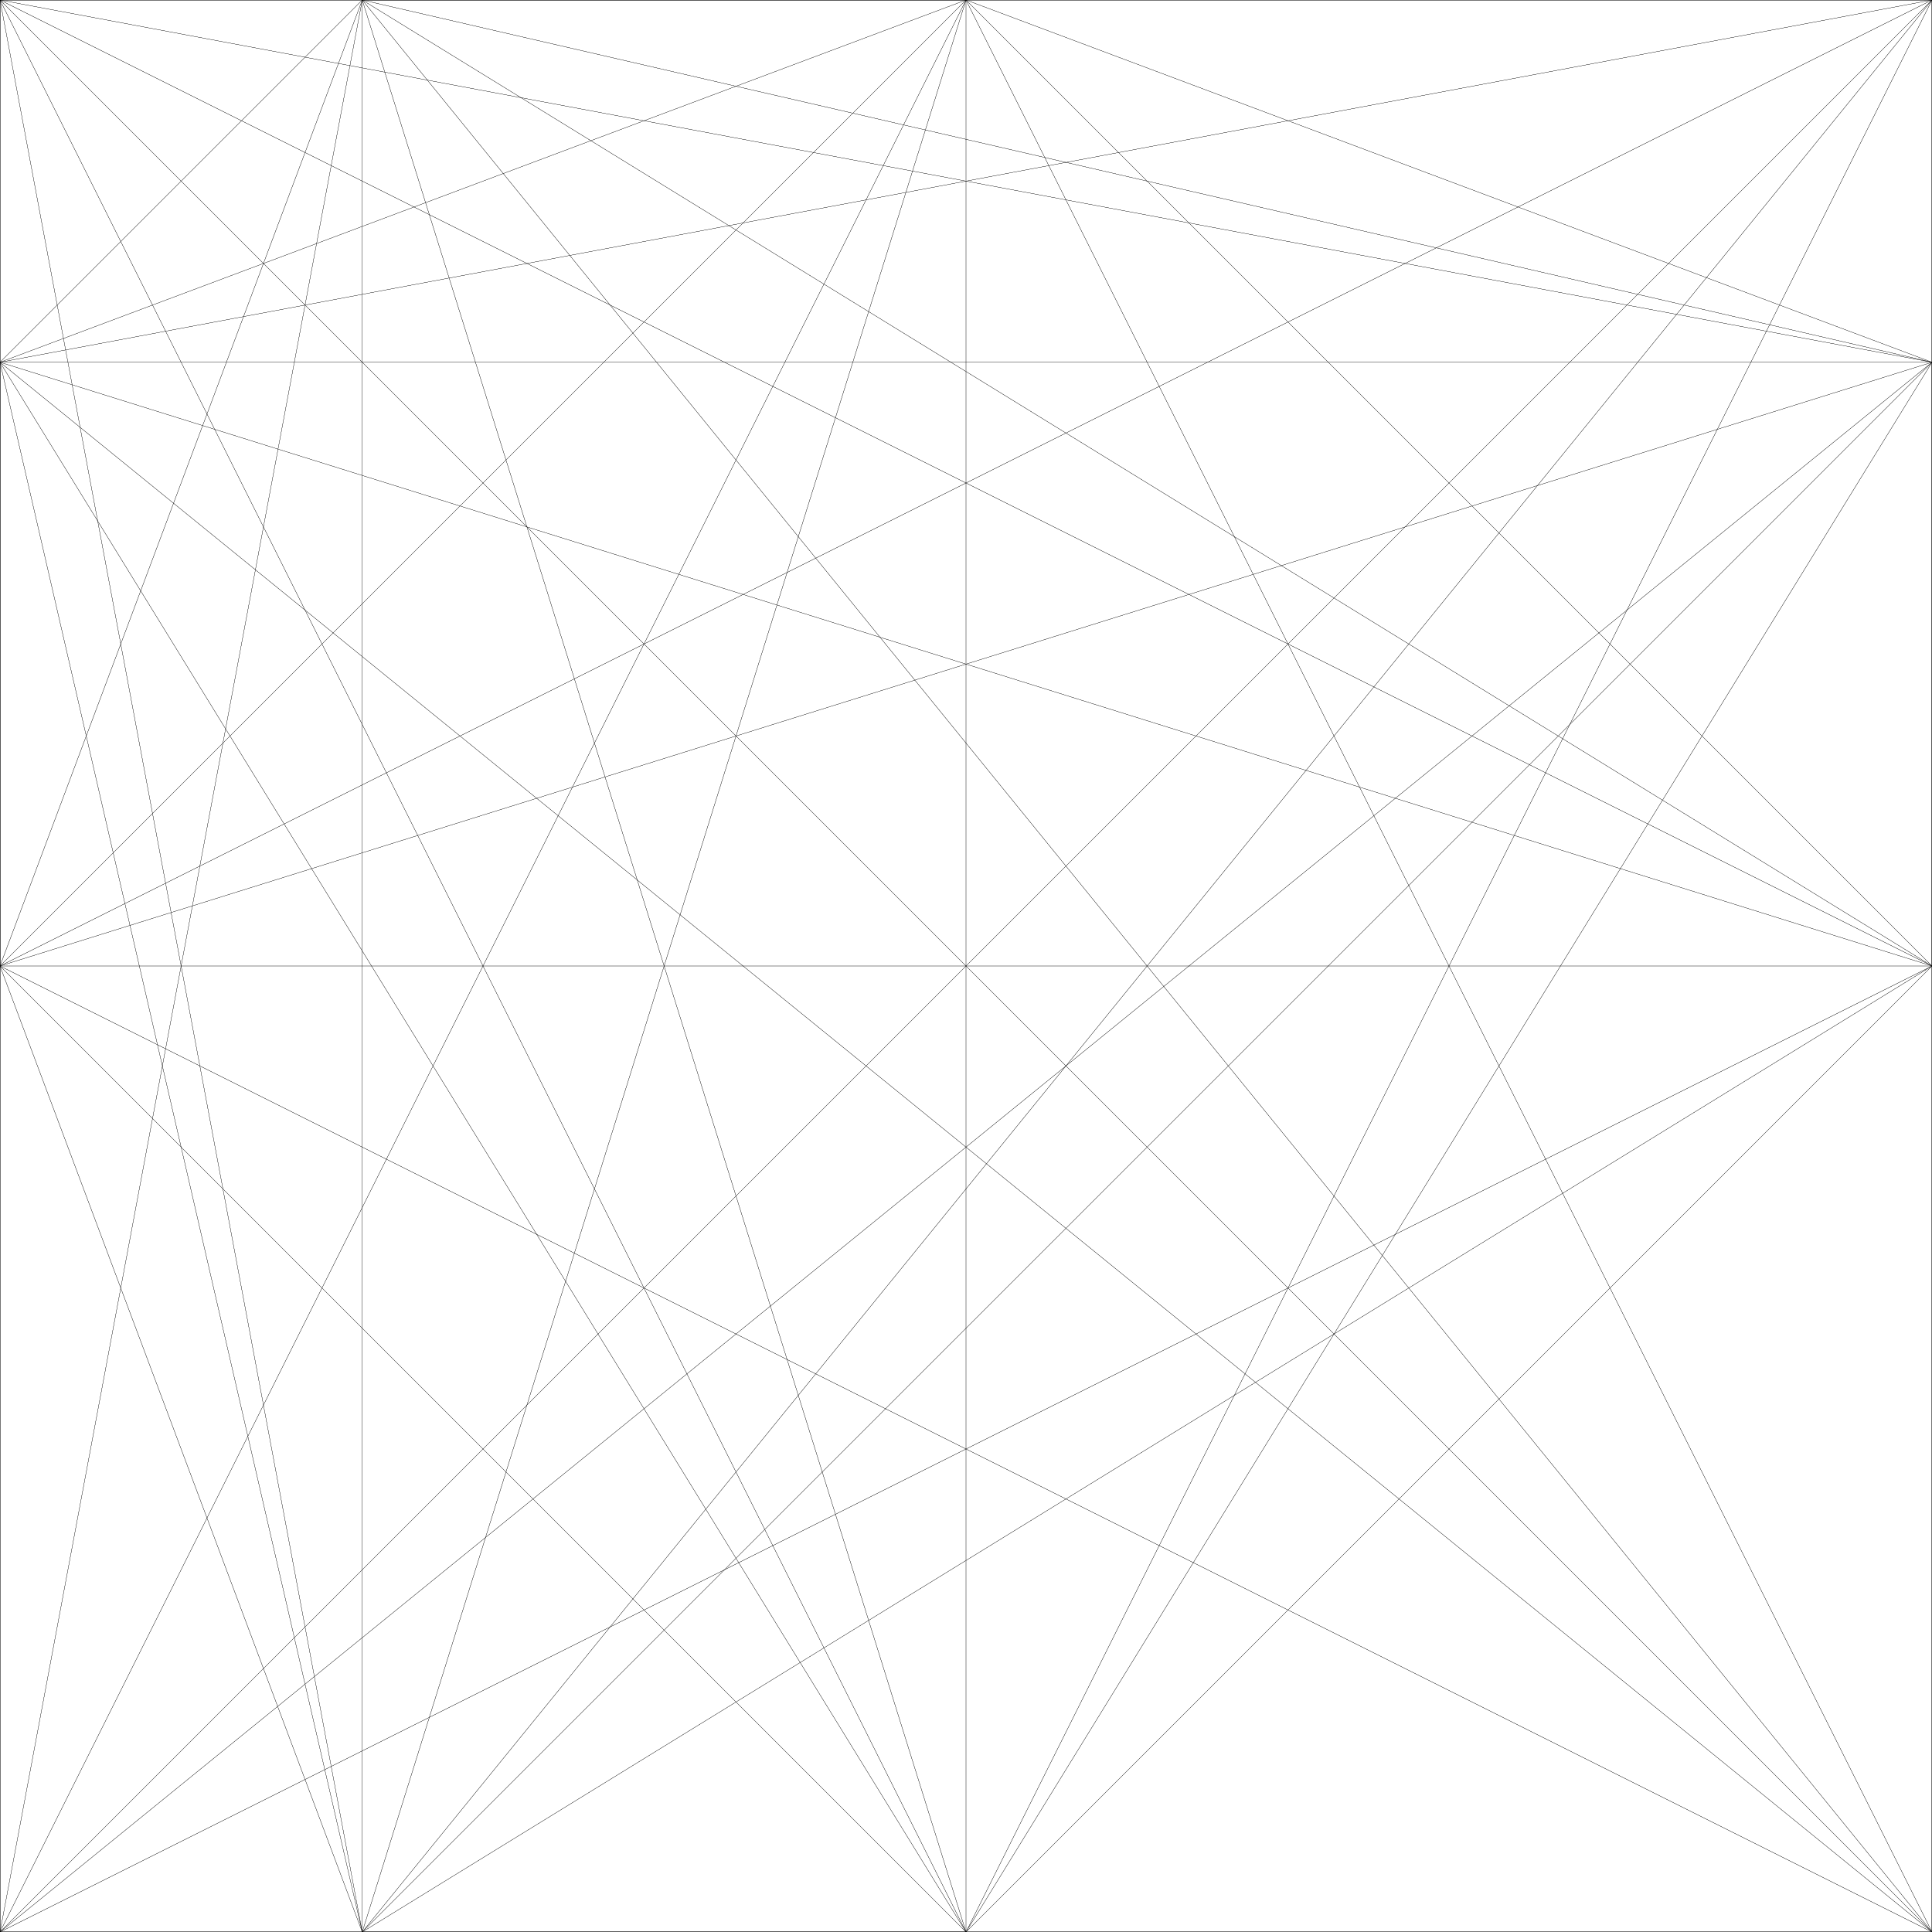 <?xml version="1.0" encoding="UTF-8"?>
<!DOCTYPE svg PUBLIC "-//W3C//DTD SVG 1.1//EN"
    "http://www.w3.org/Graphics/SVG/1.1/DTD/svg11.dtd"><svg xmlns="http://www.w3.org/2000/svg" height="1000" stroke-opacity="1" viewBox="0.0 0.0 1000.0 1000.0" font-size="1" width="1000" xmlns:xlink="http://www.w3.org/1999/xlink" stroke="rgb(0,0,0)" version="1.1"><defs></defs><g stroke-linejoin="miter" stroke-opacity="1.0" fill-opacity="0.0" stroke="rgb(0,0,0)" stroke-width="0.1" fill="rgb(0,0,0)" stroke-linecap="butt" stroke-miterlimit="10.0"><path d="M 1000,0 h -500 "/></g><g stroke-linejoin="miter" stroke-opacity="1.0" fill-opacity="0.0" stroke="rgb(0,0,0)" stroke-width="0.1" fill="rgb(0,0,0)" stroke-linecap="butt" stroke-miterlimit="10.0"><path d="M 1000,0 h -812.5 "/></g><g stroke-linejoin="miter" stroke-opacity="1.0" fill-opacity="0.0" stroke="rgb(0,0,0)" stroke-width="0.1" fill="rgb(0,0,0)" stroke-linecap="butt" stroke-miterlimit="10.0"><path d="M 1000,0 h -1000 "/></g><g stroke-linejoin="miter" stroke-opacity="1.0" fill-opacity="0.0" stroke="rgb(0,0,0)" stroke-width="0.1" fill="rgb(0,0,0)" stroke-linecap="butt" stroke-miterlimit="10.0"><path d="M 1000,0 v 500 "/></g><g stroke-linejoin="miter" stroke-opacity="1.0" fill-opacity="0.0" stroke="rgb(0,0,0)" stroke-width="0.1" fill="rgb(0,0,0)" stroke-linecap="butt" stroke-miterlimit="10.0"><path d="M 1000,0 v 187.5 "/></g><g stroke-linejoin="miter" stroke-opacity="1.0" fill-opacity="0.0" stroke="rgb(0,0,0)" stroke-width="0.1" fill="rgb(0,0,0)" stroke-linecap="butt" stroke-miterlimit="10.0"><path d="M 1000,0 l -1000,500 "/></g><g stroke-linejoin="miter" stroke-opacity="1.0" fill-opacity="0.0" stroke="rgb(0,0,0)" stroke-width="0.1" fill="rgb(0,0,0)" stroke-linecap="butt" stroke-miterlimit="10.0"><path d="M 1000,0 l -1000,187.5 "/></g><g stroke-linejoin="miter" stroke-opacity="1.0" fill-opacity="0.0" stroke="rgb(0,0,0)" stroke-width="0.1" fill="rgb(0,0,0)" stroke-linecap="butt" stroke-miterlimit="10.0"><path d="M 1000,0 v 1000 "/></g><g stroke-linejoin="miter" stroke-opacity="1.0" fill-opacity="0.0" stroke="rgb(0,0,0)" stroke-width="0.1" fill="rgb(0,0,0)" stroke-linecap="butt" stroke-miterlimit="10.0"><path d="M 1000,0 l -500,1000 "/></g><g stroke-linejoin="miter" stroke-opacity="1.0" fill-opacity="0.0" stroke="rgb(0,0,0)" stroke-width="0.1" fill="rgb(0,0,0)" stroke-linecap="butt" stroke-miterlimit="10.0"><path d="M 1000,0 l -812.5,1000 "/></g><g stroke-linejoin="miter" stroke-opacity="1.0" fill-opacity="0.0" stroke="rgb(0,0,0)" stroke-width="0.1" fill="rgb(0,0,0)" stroke-linecap="butt" stroke-miterlimit="10.0"><path d="M 1000,0 l -1000,1000 "/></g><g stroke-linejoin="miter" stroke-opacity="1.0" fill-opacity="0.0" stroke="rgb(0,0,0)" stroke-width="0.1" fill="rgb(0,0,0)" stroke-linecap="butt" stroke-miterlimit="10.0"><path d="M 500,0 h 500 "/></g><g stroke-linejoin="miter" stroke-opacity="1.0" fill-opacity="0.0" stroke="rgb(0,0,0)" stroke-width="0.1" fill="rgb(0,0,0)" stroke-linecap="butt" stroke-miterlimit="10.0"><path d="M 500,0 h -312.5 "/></g><g stroke-linejoin="miter" stroke-opacity="1.0" fill-opacity="0.0" stroke="rgb(0,0,0)" stroke-width="0.1" fill="rgb(0,0,0)" stroke-linecap="butt" stroke-miterlimit="10.0"><path d="M 500,0 h -500 "/></g><g stroke-linejoin="miter" stroke-opacity="1.0" fill-opacity="0.0" stroke="rgb(0,0,0)" stroke-width="0.1" fill="rgb(0,0,0)" stroke-linecap="butt" stroke-miterlimit="10.0"><path d="M 500,0 l 500,500 "/></g><g stroke-linejoin="miter" stroke-opacity="1.0" fill-opacity="0.0" stroke="rgb(0,0,0)" stroke-width="0.1" fill="rgb(0,0,0)" stroke-linecap="butt" stroke-miterlimit="10.0"><path d="M 500,0 l 500,187.5 "/></g><g stroke-linejoin="miter" stroke-opacity="1.0" fill-opacity="0.0" stroke="rgb(0,0,0)" stroke-width="0.1" fill="rgb(0,0,0)" stroke-linecap="butt" stroke-miterlimit="10.0"><path d="M 500,0 l -500,500 "/></g><g stroke-linejoin="miter" stroke-opacity="1.0" fill-opacity="0.0" stroke="rgb(0,0,0)" stroke-width="0.1" fill="rgb(0,0,0)" stroke-linecap="butt" stroke-miterlimit="10.0"><path d="M 500,0 l -500,187.5 "/></g><g stroke-linejoin="miter" stroke-opacity="1.0" fill-opacity="0.0" stroke="rgb(0,0,0)" stroke-width="0.1" fill="rgb(0,0,0)" stroke-linecap="butt" stroke-miterlimit="10.0"><path d="M 500,0 l 500,1000 "/></g><g stroke-linejoin="miter" stroke-opacity="1.0" fill-opacity="0.0" stroke="rgb(0,0,0)" stroke-width="0.1" fill="rgb(0,0,0)" stroke-linecap="butt" stroke-miterlimit="10.0"><path d="M 500,0 v 1000 "/></g><g stroke-linejoin="miter" stroke-opacity="1.0" fill-opacity="0.0" stroke="rgb(0,0,0)" stroke-width="0.1" fill="rgb(0,0,0)" stroke-linecap="butt" stroke-miterlimit="10.0"><path d="M 500,0 l -312.5,1000 "/></g><g stroke-linejoin="miter" stroke-opacity="1.0" fill-opacity="0.0" stroke="rgb(0,0,0)" stroke-width="0.1" fill="rgb(0,0,0)" stroke-linecap="butt" stroke-miterlimit="10.0"><path d="M 500,0 l -500,1000 "/></g><g stroke-linejoin="miter" stroke-opacity="1.0" fill-opacity="0.0" stroke="rgb(0,0,0)" stroke-width="0.1" fill="rgb(0,0,0)" stroke-linecap="butt" stroke-miterlimit="10.0"><path d="M 187.5,0 h 812.5 "/></g><g stroke-linejoin="miter" stroke-opacity="1.0" fill-opacity="0.0" stroke="rgb(0,0,0)" stroke-width="0.1" fill="rgb(0,0,0)" stroke-linecap="butt" stroke-miterlimit="10.0"><path d="M 187.5,0 h 312.5 "/></g><g stroke-linejoin="miter" stroke-opacity="1.0" fill-opacity="0.0" stroke="rgb(0,0,0)" stroke-width="0.1" fill="rgb(0,0,0)" stroke-linecap="butt" stroke-miterlimit="10.0"><path d="M 187.5,0 h -187.5 "/></g><g stroke-linejoin="miter" stroke-opacity="1.0" fill-opacity="0.0" stroke="rgb(0,0,0)" stroke-width="0.1" fill="rgb(0,0,0)" stroke-linecap="butt" stroke-miterlimit="10.0"><path d="M 187.5,0 l 812.5,500 "/></g><g stroke-linejoin="miter" stroke-opacity="1.0" fill-opacity="0.0" stroke="rgb(0,0,0)" stroke-width="0.1" fill="rgb(0,0,0)" stroke-linecap="butt" stroke-miterlimit="10.0"><path d="M 187.5,0 l 812.5,187.5 "/></g><g stroke-linejoin="miter" stroke-opacity="1.0" fill-opacity="0.0" stroke="rgb(0,0,0)" stroke-width="0.1" fill="rgb(0,0,0)" stroke-linecap="butt" stroke-miterlimit="10.0"><path d="M 187.5,0 l -187.5,500 "/></g><g stroke-linejoin="miter" stroke-opacity="1.0" fill-opacity="0.0" stroke="rgb(0,0,0)" stroke-width="0.1" fill="rgb(0,0,0)" stroke-linecap="butt" stroke-miterlimit="10.0"><path d="M 187.5,0 l -187.5,187.5 "/></g><g stroke-linejoin="miter" stroke-opacity="1.0" fill-opacity="0.0" stroke="rgb(0,0,0)" stroke-width="0.1" fill="rgb(0,0,0)" stroke-linecap="butt" stroke-miterlimit="10.0"><path d="M 187.5,0 l 812.5,1000 "/></g><g stroke-linejoin="miter" stroke-opacity="1.0" fill-opacity="0.0" stroke="rgb(0,0,0)" stroke-width="0.1" fill="rgb(0,0,0)" stroke-linecap="butt" stroke-miterlimit="10.0"><path d="M 187.5,0 l 312.5,1000 "/></g><g stroke-linejoin="miter" stroke-opacity="1.0" fill-opacity="0.0" stroke="rgb(0,0,0)" stroke-width="0.1" fill="rgb(0,0,0)" stroke-linecap="butt" stroke-miterlimit="10.0"><path d="M 187.5,0 v 1000 "/></g><g stroke-linejoin="miter" stroke-opacity="1.0" fill-opacity="0.0" stroke="rgb(0,0,0)" stroke-width="0.1" fill="rgb(0,0,0)" stroke-linecap="butt" stroke-miterlimit="10.0"><path d="M 187.5,0 l -187.5,1000 "/></g><g stroke-linejoin="miter" stroke-opacity="1.0" fill-opacity="0.0" stroke="rgb(0,0,0)" stroke-width="0.1" fill="rgb(0,0,0)" stroke-linecap="butt" stroke-miterlimit="10.0"><path d="M 0,0 h 1000 "/></g><g stroke-linejoin="miter" stroke-opacity="1.0" fill-opacity="0.0" stroke="rgb(0,0,0)" stroke-width="0.1" fill="rgb(0,0,0)" stroke-linecap="butt" stroke-miterlimit="10.0"><path d="M 0,0 h 500 "/></g><g stroke-linejoin="miter" stroke-opacity="1.0" fill-opacity="0.0" stroke="rgb(0,0,0)" stroke-width="0.1" fill="rgb(0,0,0)" stroke-linecap="butt" stroke-miterlimit="10.0"><path d="M 0,0 h 187.5 "/></g><g stroke-linejoin="miter" stroke-opacity="1.0" fill-opacity="0.0" stroke="rgb(0,0,0)" stroke-width="0.1" fill="rgb(0,0,0)" stroke-linecap="butt" stroke-miterlimit="10.0"><path d="M 0,0 l 1000,500 "/></g><g stroke-linejoin="miter" stroke-opacity="1.0" fill-opacity="0.0" stroke="rgb(0,0,0)" stroke-width="0.1" fill="rgb(0,0,0)" stroke-linecap="butt" stroke-miterlimit="10.0"><path d="M 0,0 l 1000,187.5 "/></g><g stroke-linejoin="miter" stroke-opacity="1.0" fill-opacity="0.0" stroke="rgb(0,0,0)" stroke-width="0.1" fill="rgb(0,0,0)" stroke-linecap="butt" stroke-miterlimit="10.0"><path d="M 0,0 v 500 "/></g><g stroke-linejoin="miter" stroke-opacity="1.0" fill-opacity="0.0" stroke="rgb(0,0,0)" stroke-width="0.1" fill="rgb(0,0,0)" stroke-linecap="butt" stroke-miterlimit="10.0"><path d="M 0,0 v 187.5 "/></g><g stroke-linejoin="miter" stroke-opacity="1.0" fill-opacity="0.0" stroke="rgb(0,0,0)" stroke-width="0.1" fill="rgb(0,0,0)" stroke-linecap="butt" stroke-miterlimit="10.0"><path d="M 0,0 l 1000,1000 "/></g><g stroke-linejoin="miter" stroke-opacity="1.0" fill-opacity="0.0" stroke="rgb(0,0,0)" stroke-width="0.1" fill="rgb(0,0,0)" stroke-linecap="butt" stroke-miterlimit="10.0"><path d="M 0,0 l 500,1000 "/></g><g stroke-linejoin="miter" stroke-opacity="1.0" fill-opacity="0.0" stroke="rgb(0,0,0)" stroke-width="0.1" fill="rgb(0,0,0)" stroke-linecap="butt" stroke-miterlimit="10.0"><path d="M 0,0 l 187.5,1000 "/></g><g stroke-linejoin="miter" stroke-opacity="1.0" fill-opacity="0.0" stroke="rgb(0,0,0)" stroke-width="0.1" fill="rgb(0,0,0)" stroke-linecap="butt" stroke-miterlimit="10.0"><path d="M 0,0 v 1000 "/></g><g stroke-linejoin="miter" stroke-opacity="1.0" fill-opacity="0.0" stroke="rgb(0,0,0)" stroke-width="0.1" fill="rgb(0,0,0)" stroke-linecap="butt" stroke-miterlimit="10.0"><path d="M 1000,500 v -500 "/></g><g stroke-linejoin="miter" stroke-opacity="1.0" fill-opacity="0.0" stroke="rgb(0,0,0)" stroke-width="0.1" fill="rgb(0,0,0)" stroke-linecap="butt" stroke-miterlimit="10.0"><path d="M 1000,500 l -500,-500 "/></g><g stroke-linejoin="miter" stroke-opacity="1.0" fill-opacity="0.0" stroke="rgb(0,0,0)" stroke-width="0.1" fill="rgb(0,0,0)" stroke-linecap="butt" stroke-miterlimit="10.0"><path d="M 1000,500 l -812.5,-500 "/></g><g stroke-linejoin="miter" stroke-opacity="1.0" fill-opacity="0.0" stroke="rgb(0,0,0)" stroke-width="0.1" fill="rgb(0,0,0)" stroke-linecap="butt" stroke-miterlimit="10.0"><path d="M 1000,500 l -1000,-500 "/></g><g stroke-linejoin="miter" stroke-opacity="1.0" fill-opacity="0.0" stroke="rgb(0,0,0)" stroke-width="0.1" fill="rgb(0,0,0)" stroke-linecap="butt" stroke-miterlimit="10.0"><path d="M 1000,500 v -312.5 "/></g><g stroke-linejoin="miter" stroke-opacity="1.0" fill-opacity="0.0" stroke="rgb(0,0,0)" stroke-width="0.1" fill="rgb(0,0,0)" stroke-linecap="butt" stroke-miterlimit="10.0"><path d="M 1000,500 h -1000 "/></g><g stroke-linejoin="miter" stroke-opacity="1.0" fill-opacity="0.0" stroke="rgb(0,0,0)" stroke-width="0.1" fill="rgb(0,0,0)" stroke-linecap="butt" stroke-miterlimit="10.0"><path d="M 1000,500 l -1000,-312.5 "/></g><g stroke-linejoin="miter" stroke-opacity="1.0" fill-opacity="0.0" stroke="rgb(0,0,0)" stroke-width="0.1" fill="rgb(0,0,0)" stroke-linecap="butt" stroke-miterlimit="10.0"><path d="M 1000,500 v 500 "/></g><g stroke-linejoin="miter" stroke-opacity="1.0" fill-opacity="0.0" stroke="rgb(0,0,0)" stroke-width="0.1" fill="rgb(0,0,0)" stroke-linecap="butt" stroke-miterlimit="10.0"><path d="M 1000,500 l -500,500 "/></g><g stroke-linejoin="miter" stroke-opacity="1.0" fill-opacity="0.0" stroke="rgb(0,0,0)" stroke-width="0.1" fill="rgb(0,0,0)" stroke-linecap="butt" stroke-miterlimit="10.0"><path d="M 1000,500 l -812.5,500 "/></g><g stroke-linejoin="miter" stroke-opacity="1.0" fill-opacity="0.0" stroke="rgb(0,0,0)" stroke-width="0.1" fill="rgb(0,0,0)" stroke-linecap="butt" stroke-miterlimit="10.0"><path d="M 1000,500 l -1000,500 "/></g><g stroke-linejoin="miter" stroke-opacity="1.0" fill-opacity="0.0" stroke="rgb(0,0,0)" stroke-width="0.1" fill="rgb(0,0,0)" stroke-linecap="butt" stroke-miterlimit="10.0"><path d="M 1000,187.5 v -187.5 "/></g><g stroke-linejoin="miter" stroke-opacity="1.0" fill-opacity="0.0" stroke="rgb(0,0,0)" stroke-width="0.1" fill="rgb(0,0,0)" stroke-linecap="butt" stroke-miterlimit="10.0"><path d="M 1000,187.5 l -500,-187.5 "/></g><g stroke-linejoin="miter" stroke-opacity="1.0" fill-opacity="0.0" stroke="rgb(0,0,0)" stroke-width="0.1" fill="rgb(0,0,0)" stroke-linecap="butt" stroke-miterlimit="10.0"><path d="M 1000,187.5 l -812.5,-187.5 "/></g><g stroke-linejoin="miter" stroke-opacity="1.0" fill-opacity="0.0" stroke="rgb(0,0,0)" stroke-width="0.1" fill="rgb(0,0,0)" stroke-linecap="butt" stroke-miterlimit="10.0"><path d="M 1000,187.5 l -1000,-187.5 "/></g><g stroke-linejoin="miter" stroke-opacity="1.0" fill-opacity="0.0" stroke="rgb(0,0,0)" stroke-width="0.1" fill="rgb(0,0,0)" stroke-linecap="butt" stroke-miterlimit="10.0"><path d="M 1000,187.5 v 312.5 "/></g><g stroke-linejoin="miter" stroke-opacity="1.0" fill-opacity="0.0" stroke="rgb(0,0,0)" stroke-width="0.1" fill="rgb(0,0,0)" stroke-linecap="butt" stroke-miterlimit="10.0"><path d="M 1000,187.5 l -1000,312.5 "/></g><g stroke-linejoin="miter" stroke-opacity="1.0" fill-opacity="0.0" stroke="rgb(0,0,0)" stroke-width="0.1" fill="rgb(0,0,0)" stroke-linecap="butt" stroke-miterlimit="10.0"><path d="M 1000,187.5 h -1000 "/></g><g stroke-linejoin="miter" stroke-opacity="1.0" fill-opacity="0.0" stroke="rgb(0,0,0)" stroke-width="0.1" fill="rgb(0,0,0)" stroke-linecap="butt" stroke-miterlimit="10.0"><path d="M 1000,187.5 v 812.5 "/></g><g stroke-linejoin="miter" stroke-opacity="1.0" fill-opacity="0.0" stroke="rgb(0,0,0)" stroke-width="0.1" fill="rgb(0,0,0)" stroke-linecap="butt" stroke-miterlimit="10.0"><path d="M 1000,187.5 l -500,812.5 "/></g><g stroke-linejoin="miter" stroke-opacity="1.0" fill-opacity="0.0" stroke="rgb(0,0,0)" stroke-width="0.1" fill="rgb(0,0,0)" stroke-linecap="butt" stroke-miterlimit="10.0"><path d="M 1000,187.5 l -812.5,812.5 "/></g><g stroke-linejoin="miter" stroke-opacity="1.0" fill-opacity="0.0" stroke="rgb(0,0,0)" stroke-width="0.1" fill="rgb(0,0,0)" stroke-linecap="butt" stroke-miterlimit="10.0"><path d="M 1000,187.5 l -1000,812.5 "/></g><g stroke-linejoin="miter" stroke-opacity="1.0" fill-opacity="0.0" stroke="rgb(0,0,0)" stroke-width="0.1" fill="rgb(0,0,0)" stroke-linecap="butt" stroke-miterlimit="10.0"><path d="M 0,500 l 1000,-500 "/></g><g stroke-linejoin="miter" stroke-opacity="1.0" fill-opacity="0.0" stroke="rgb(0,0,0)" stroke-width="0.1" fill="rgb(0,0,0)" stroke-linecap="butt" stroke-miterlimit="10.0"><path d="M 0,500 l 500,-500 "/></g><g stroke-linejoin="miter" stroke-opacity="1.0" fill-opacity="0.0" stroke="rgb(0,0,0)" stroke-width="0.1" fill="rgb(0,0,0)" stroke-linecap="butt" stroke-miterlimit="10.0"><path d="M 0,500 l 187.5,-500 "/></g><g stroke-linejoin="miter" stroke-opacity="1.0" fill-opacity="0.0" stroke="rgb(0,0,0)" stroke-width="0.1" fill="rgb(0,0,0)" stroke-linecap="butt" stroke-miterlimit="10.0"><path d="M 0,500 v -500 "/></g><g stroke-linejoin="miter" stroke-opacity="1.0" fill-opacity="0.0" stroke="rgb(0,0,0)" stroke-width="0.1" fill="rgb(0,0,0)" stroke-linecap="butt" stroke-miterlimit="10.0"><path d="M 0,500 h 1000 "/></g><g stroke-linejoin="miter" stroke-opacity="1.0" fill-opacity="0.0" stroke="rgb(0,0,0)" stroke-width="0.1" fill="rgb(0,0,0)" stroke-linecap="butt" stroke-miterlimit="10.0"><path d="M 0,500 l 1000,-312.5 "/></g><g stroke-linejoin="miter" stroke-opacity="1.0" fill-opacity="0.0" stroke="rgb(0,0,0)" stroke-width="0.1" fill="rgb(0,0,0)" stroke-linecap="butt" stroke-miterlimit="10.0"><path d="M 0,500 v -312.5 "/></g><g stroke-linejoin="miter" stroke-opacity="1.0" fill-opacity="0.0" stroke="rgb(0,0,0)" stroke-width="0.1" fill="rgb(0,0,0)" stroke-linecap="butt" stroke-miterlimit="10.0"><path d="M 0,500 l 1000,500 "/></g><g stroke-linejoin="miter" stroke-opacity="1.0" fill-opacity="0.0" stroke="rgb(0,0,0)" stroke-width="0.1" fill="rgb(0,0,0)" stroke-linecap="butt" stroke-miterlimit="10.0"><path d="M 0,500 l 500,500 "/></g><g stroke-linejoin="miter" stroke-opacity="1.0" fill-opacity="0.0" stroke="rgb(0,0,0)" stroke-width="0.1" fill="rgb(0,0,0)" stroke-linecap="butt" stroke-miterlimit="10.0"><path d="M 0,500 l 187.5,500 "/></g><g stroke-linejoin="miter" stroke-opacity="1.0" fill-opacity="0.0" stroke="rgb(0,0,0)" stroke-width="0.1" fill="rgb(0,0,0)" stroke-linecap="butt" stroke-miterlimit="10.0"><path d="M 0,500 v 500 "/></g><g stroke-linejoin="miter" stroke-opacity="1.0" fill-opacity="0.0" stroke="rgb(0,0,0)" stroke-width="0.1" fill="rgb(0,0,0)" stroke-linecap="butt" stroke-miterlimit="10.0"><path d="M 0,187.5 l 1000,-187.5 "/></g><g stroke-linejoin="miter" stroke-opacity="1.0" fill-opacity="0.0" stroke="rgb(0,0,0)" stroke-width="0.1" fill="rgb(0,0,0)" stroke-linecap="butt" stroke-miterlimit="10.0"><path d="M 0,187.5 l 500,-187.5 "/></g><g stroke-linejoin="miter" stroke-opacity="1.0" fill-opacity="0.0" stroke="rgb(0,0,0)" stroke-width="0.1" fill="rgb(0,0,0)" stroke-linecap="butt" stroke-miterlimit="10.0"><path d="M 0,187.5 l 187.5,-187.5 "/></g><g stroke-linejoin="miter" stroke-opacity="1.0" fill-opacity="0.0" stroke="rgb(0,0,0)" stroke-width="0.1" fill="rgb(0,0,0)" stroke-linecap="butt" stroke-miterlimit="10.0"><path d="M 0,187.5 v -187.5 "/></g><g stroke-linejoin="miter" stroke-opacity="1.0" fill-opacity="0.0" stroke="rgb(0,0,0)" stroke-width="0.1" fill="rgb(0,0,0)" stroke-linecap="butt" stroke-miterlimit="10.0"><path d="M 0,187.5 l 1000,312.5 "/></g><g stroke-linejoin="miter" stroke-opacity="1.0" fill-opacity="0.0" stroke="rgb(0,0,0)" stroke-width="0.1" fill="rgb(0,0,0)" stroke-linecap="butt" stroke-miterlimit="10.0"><path d="M 0,187.5 h 1000 "/></g><g stroke-linejoin="miter" stroke-opacity="1.0" fill-opacity="0.0" stroke="rgb(0,0,0)" stroke-width="0.1" fill="rgb(0,0,0)" stroke-linecap="butt" stroke-miterlimit="10.0"><path d="M 0,187.5 v 312.5 "/></g><g stroke-linejoin="miter" stroke-opacity="1.0" fill-opacity="0.0" stroke="rgb(0,0,0)" stroke-width="0.1" fill="rgb(0,0,0)" stroke-linecap="butt" stroke-miterlimit="10.0"><path d="M 0,187.5 l 1000,812.5 "/></g><g stroke-linejoin="miter" stroke-opacity="1.0" fill-opacity="0.0" stroke="rgb(0,0,0)" stroke-width="0.1" fill="rgb(0,0,0)" stroke-linecap="butt" stroke-miterlimit="10.0"><path d="M 0,187.5 l 500,812.5 "/></g><g stroke-linejoin="miter" stroke-opacity="1.0" fill-opacity="0.0" stroke="rgb(0,0,0)" stroke-width="0.1" fill="rgb(0,0,0)" stroke-linecap="butt" stroke-miterlimit="10.0"><path d="M 0,187.5 l 187.5,812.5 "/></g><g stroke-linejoin="miter" stroke-opacity="1.0" fill-opacity="0.0" stroke="rgb(0,0,0)" stroke-width="0.1" fill="rgb(0,0,0)" stroke-linecap="butt" stroke-miterlimit="10.0"><path d="M 0,187.5 v 812.5 "/></g><g stroke-linejoin="miter" stroke-opacity="1.0" fill-opacity="0.0" stroke="rgb(0,0,0)" stroke-width="0.1" fill="rgb(0,0,0)" stroke-linecap="butt" stroke-miterlimit="10.0"><path d="M 1000,1000 v -1000 "/></g><g stroke-linejoin="miter" stroke-opacity="1.0" fill-opacity="0.0" stroke="rgb(0,0,0)" stroke-width="0.1" fill="rgb(0,0,0)" stroke-linecap="butt" stroke-miterlimit="10.0"><path d="M 1000,1000 l -500,-1000 "/></g><g stroke-linejoin="miter" stroke-opacity="1.0" fill-opacity="0.0" stroke="rgb(0,0,0)" stroke-width="0.1" fill="rgb(0,0,0)" stroke-linecap="butt" stroke-miterlimit="10.0"><path d="M 1000,1000 l -812.5,-1000 "/></g><g stroke-linejoin="miter" stroke-opacity="1.0" fill-opacity="0.0" stroke="rgb(0,0,0)" stroke-width="0.1" fill="rgb(0,0,0)" stroke-linecap="butt" stroke-miterlimit="10.0"><path d="M 1000,1000 l -1000,-1000 "/></g><g stroke-linejoin="miter" stroke-opacity="1.0" fill-opacity="0.0" stroke="rgb(0,0,0)" stroke-width="0.1" fill="rgb(0,0,0)" stroke-linecap="butt" stroke-miterlimit="10.0"><path d="M 1000,1000 v -500 "/></g><g stroke-linejoin="miter" stroke-opacity="1.0" fill-opacity="0.0" stroke="rgb(0,0,0)" stroke-width="0.1" fill="rgb(0,0,0)" stroke-linecap="butt" stroke-miterlimit="10.0"><path d="M 1000,1000 v -812.5 "/></g><g stroke-linejoin="miter" stroke-opacity="1.0" fill-opacity="0.0" stroke="rgb(0,0,0)" stroke-width="0.1" fill="rgb(0,0,0)" stroke-linecap="butt" stroke-miterlimit="10.0"><path d="M 1000,1000 l -1000,-500 "/></g><g stroke-linejoin="miter" stroke-opacity="1.0" fill-opacity="0.0" stroke="rgb(0,0,0)" stroke-width="0.1" fill="rgb(0,0,0)" stroke-linecap="butt" stroke-miterlimit="10.0"><path d="M 1000,1000 l -1000,-812.5 "/></g><g stroke-linejoin="miter" stroke-opacity="1.0" fill-opacity="0.0" stroke="rgb(0,0,0)" stroke-width="0.1" fill="rgb(0,0,0)" stroke-linecap="butt" stroke-miterlimit="10.0"><path d="M 1000,1000 h -500 "/></g><g stroke-linejoin="miter" stroke-opacity="1.0" fill-opacity="0.0" stroke="rgb(0,0,0)" stroke-width="0.1" fill="rgb(0,0,0)" stroke-linecap="butt" stroke-miterlimit="10.0"><path d="M 1000,1000 h -812.5 "/></g><g stroke-linejoin="miter" stroke-opacity="1.0" fill-opacity="0.0" stroke="rgb(0,0,0)" stroke-width="0.1" fill="rgb(0,0,0)" stroke-linecap="butt" stroke-miterlimit="10.0"><path d="M 1000,1000 h -1000 "/></g><g stroke-linejoin="miter" stroke-opacity="1.0" fill-opacity="0.0" stroke="rgb(0,0,0)" stroke-width="0.1" fill="rgb(0,0,0)" stroke-linecap="butt" stroke-miterlimit="10.0"><path d="M 500,1000 l 500,-1000 "/></g><g stroke-linejoin="miter" stroke-opacity="1.0" fill-opacity="0.0" stroke="rgb(0,0,0)" stroke-width="0.1" fill="rgb(0,0,0)" stroke-linecap="butt" stroke-miterlimit="10.0"><path d="M 500,1000 v -1000 "/></g><g stroke-linejoin="miter" stroke-opacity="1.0" fill-opacity="0.0" stroke="rgb(0,0,0)" stroke-width="0.1" fill="rgb(0,0,0)" stroke-linecap="butt" stroke-miterlimit="10.0"><path d="M 500,1000 l -312.5,-1000 "/></g><g stroke-linejoin="miter" stroke-opacity="1.0" fill-opacity="0.0" stroke="rgb(0,0,0)" stroke-width="0.1" fill="rgb(0,0,0)" stroke-linecap="butt" stroke-miterlimit="10.0"><path d="M 500,1000 l -500,-1000 "/></g><g stroke-linejoin="miter" stroke-opacity="1.0" fill-opacity="0.0" stroke="rgb(0,0,0)" stroke-width="0.1" fill="rgb(0,0,0)" stroke-linecap="butt" stroke-miterlimit="10.0"><path d="M 500,1000 l 500,-500 "/></g><g stroke-linejoin="miter" stroke-opacity="1.0" fill-opacity="0.0" stroke="rgb(0,0,0)" stroke-width="0.1" fill="rgb(0,0,0)" stroke-linecap="butt" stroke-miterlimit="10.0"><path d="M 500,1000 l 500,-812.5 "/></g><g stroke-linejoin="miter" stroke-opacity="1.0" fill-opacity="0.0" stroke="rgb(0,0,0)" stroke-width="0.1" fill="rgb(0,0,0)" stroke-linecap="butt" stroke-miterlimit="10.0"><path d="M 500,1000 l -500,-500 "/></g><g stroke-linejoin="miter" stroke-opacity="1.0" fill-opacity="0.0" stroke="rgb(0,0,0)" stroke-width="0.1" fill="rgb(0,0,0)" stroke-linecap="butt" stroke-miterlimit="10.0"><path d="M 500,1000 l -500,-812.5 "/></g><g stroke-linejoin="miter" stroke-opacity="1.0" fill-opacity="0.0" stroke="rgb(0,0,0)" stroke-width="0.1" fill="rgb(0,0,0)" stroke-linecap="butt" stroke-miterlimit="10.0"><path d="M 500,1000 h 500 "/></g><g stroke-linejoin="miter" stroke-opacity="1.0" fill-opacity="0.0" stroke="rgb(0,0,0)" stroke-width="0.1" fill="rgb(0,0,0)" stroke-linecap="butt" stroke-miterlimit="10.0"><path d="M 500,1000 h -312.5 "/></g><g stroke-linejoin="miter" stroke-opacity="1.0" fill-opacity="0.0" stroke="rgb(0,0,0)" stroke-width="0.1" fill="rgb(0,0,0)" stroke-linecap="butt" stroke-miterlimit="10.0"><path d="M 500,1000 h -500 "/></g><g stroke-linejoin="miter" stroke-opacity="1.0" fill-opacity="0.0" stroke="rgb(0,0,0)" stroke-width="0.1" fill="rgb(0,0,0)" stroke-linecap="butt" stroke-miterlimit="10.0"><path d="M 187.5,1000 l 812.5,-1000 "/></g><g stroke-linejoin="miter" stroke-opacity="1.0" fill-opacity="0.0" stroke="rgb(0,0,0)" stroke-width="0.1" fill="rgb(0,0,0)" stroke-linecap="butt" stroke-miterlimit="10.0"><path d="M 187.5,1000 l 312.5,-1000 "/></g><g stroke-linejoin="miter" stroke-opacity="1.0" fill-opacity="0.0" stroke="rgb(0,0,0)" stroke-width="0.1" fill="rgb(0,0,0)" stroke-linecap="butt" stroke-miterlimit="10.0"><path d="M 187.5,1000 v -1000 "/></g><g stroke-linejoin="miter" stroke-opacity="1.0" fill-opacity="0.0" stroke="rgb(0,0,0)" stroke-width="0.1" fill="rgb(0,0,0)" stroke-linecap="butt" stroke-miterlimit="10.0"><path d="M 187.5,1000 l -187.5,-1000 "/></g><g stroke-linejoin="miter" stroke-opacity="1.0" fill-opacity="0.0" stroke="rgb(0,0,0)" stroke-width="0.1" fill="rgb(0,0,0)" stroke-linecap="butt" stroke-miterlimit="10.0"><path d="M 187.5,1000 l 812.5,-500 "/></g><g stroke-linejoin="miter" stroke-opacity="1.0" fill-opacity="0.0" stroke="rgb(0,0,0)" stroke-width="0.1" fill="rgb(0,0,0)" stroke-linecap="butt" stroke-miterlimit="10.0"><path d="M 187.5,1000 l 812.5,-812.5 "/></g><g stroke-linejoin="miter" stroke-opacity="1.0" fill-opacity="0.0" stroke="rgb(0,0,0)" stroke-width="0.1" fill="rgb(0,0,0)" stroke-linecap="butt" stroke-miterlimit="10.0"><path d="M 187.5,1000 l -187.5,-500 "/></g><g stroke-linejoin="miter" stroke-opacity="1.0" fill-opacity="0.0" stroke="rgb(0,0,0)" stroke-width="0.1" fill="rgb(0,0,0)" stroke-linecap="butt" stroke-miterlimit="10.0"><path d="M 187.5,1000 l -187.5,-812.5 "/></g><g stroke-linejoin="miter" stroke-opacity="1.0" fill-opacity="0.0" stroke="rgb(0,0,0)" stroke-width="0.1" fill="rgb(0,0,0)" stroke-linecap="butt" stroke-miterlimit="10.0"><path d="M 187.5,1000 h 812.5 "/></g><g stroke-linejoin="miter" stroke-opacity="1.0" fill-opacity="0.0" stroke="rgb(0,0,0)" stroke-width="0.1" fill="rgb(0,0,0)" stroke-linecap="butt" stroke-miterlimit="10.0"><path d="M 187.5,1000 h 312.5 "/></g><g stroke-linejoin="miter" stroke-opacity="1.0" fill-opacity="0.0" stroke="rgb(0,0,0)" stroke-width="0.1" fill="rgb(0,0,0)" stroke-linecap="butt" stroke-miterlimit="10.0"><path d="M 187.5,1000 h -187.5 "/></g><g stroke-linejoin="miter" stroke-opacity="1.0" fill-opacity="0.0" stroke="rgb(0,0,0)" stroke-width="0.1" fill="rgb(0,0,0)" stroke-linecap="butt" stroke-miterlimit="10.0"><path d="M 0,1000 l 1000,-1000 "/></g><g stroke-linejoin="miter" stroke-opacity="1.0" fill-opacity="0.0" stroke="rgb(0,0,0)" stroke-width="0.1" fill="rgb(0,0,0)" stroke-linecap="butt" stroke-miterlimit="10.0"><path d="M 0,1000 l 500,-1000 "/></g><g stroke-linejoin="miter" stroke-opacity="1.0" fill-opacity="0.0" stroke="rgb(0,0,0)" stroke-width="0.1" fill="rgb(0,0,0)" stroke-linecap="butt" stroke-miterlimit="10.0"><path d="M 0,1000 l 187.5,-1000 "/></g><g stroke-linejoin="miter" stroke-opacity="1.0" fill-opacity="0.0" stroke="rgb(0,0,0)" stroke-width="0.1" fill="rgb(0,0,0)" stroke-linecap="butt" stroke-miterlimit="10.0"><path d="M 0,1000 v -1000 "/></g><g stroke-linejoin="miter" stroke-opacity="1.0" fill-opacity="0.0" stroke="rgb(0,0,0)" stroke-width="0.1" fill="rgb(0,0,0)" stroke-linecap="butt" stroke-miterlimit="10.0"><path d="M 0,1000 l 1000,-500 "/></g><g stroke-linejoin="miter" stroke-opacity="1.0" fill-opacity="0.0" stroke="rgb(0,0,0)" stroke-width="0.1" fill="rgb(0,0,0)" stroke-linecap="butt" stroke-miterlimit="10.0"><path d="M 0,1000 l 1000,-812.5 "/></g><g stroke-linejoin="miter" stroke-opacity="1.0" fill-opacity="0.0" stroke="rgb(0,0,0)" stroke-width="0.1" fill="rgb(0,0,0)" stroke-linecap="butt" stroke-miterlimit="10.0"><path d="M 0,1000 v -500 "/></g><g stroke-linejoin="miter" stroke-opacity="1.0" fill-opacity="0.0" stroke="rgb(0,0,0)" stroke-width="0.1" fill="rgb(0,0,0)" stroke-linecap="butt" stroke-miterlimit="10.0"><path d="M 0,1000 v -812.5 "/></g><g stroke-linejoin="miter" stroke-opacity="1.0" fill-opacity="0.0" stroke="rgb(0,0,0)" stroke-width="0.1" fill="rgb(0,0,0)" stroke-linecap="butt" stroke-miterlimit="10.0"><path d="M 0,1000 h 1000 "/></g><g stroke-linejoin="miter" stroke-opacity="1.0" fill-opacity="0.0" stroke="rgb(0,0,0)" stroke-width="0.1" fill="rgb(0,0,0)" stroke-linecap="butt" stroke-miterlimit="10.0"><path d="M 0,1000 h 500 "/></g><g stroke-linejoin="miter" stroke-opacity="1.0" fill-opacity="0.0" stroke="rgb(0,0,0)" stroke-width="0.1" fill="rgb(0,0,0)" stroke-linecap="butt" stroke-miterlimit="10.0"><path d="M 0,1000 h 187.5 "/></g></svg>